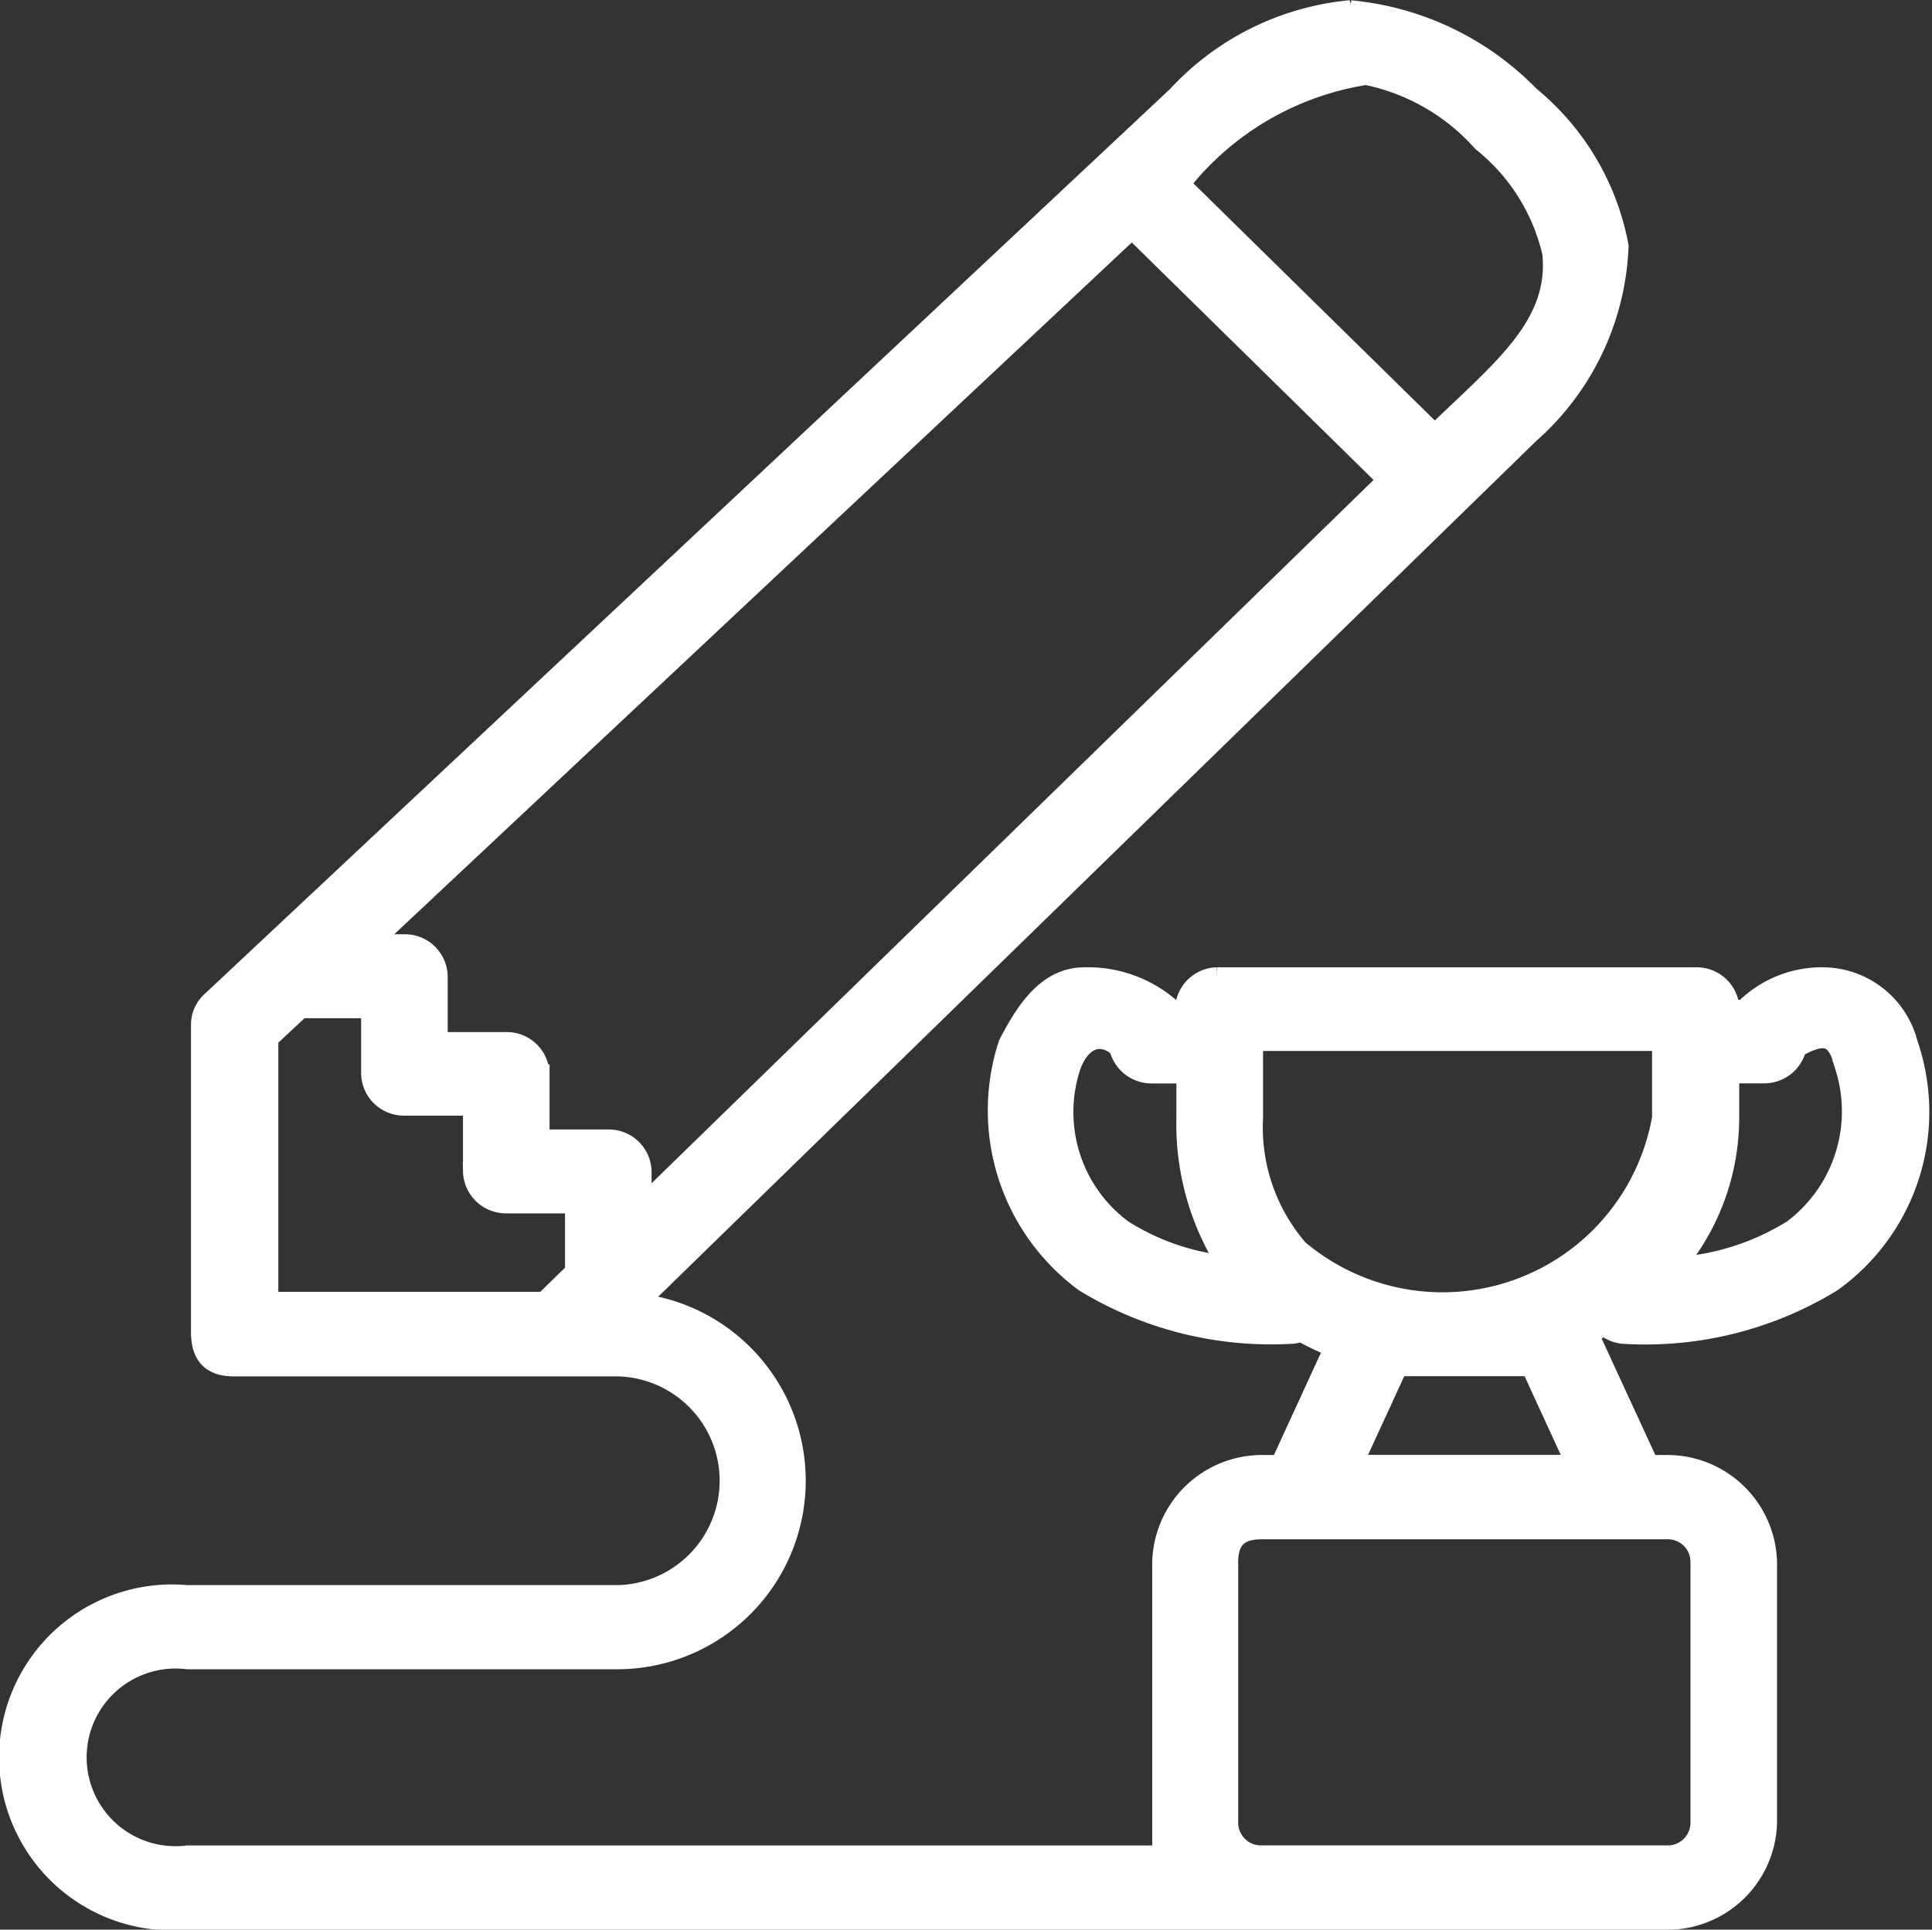 <svg xmlns="http://www.w3.org/2000/svg" width="20.222" height="20.202" viewBox="0 0 20.222 20.202">
  <rect x="0" y="0" width="20.222" height="20.202" fill="#333333" stroke="none"/>
  <path id="noun-contest-3271150" d="M117.962,23.207a2.829,2.829,0,0,0-1.818.9l-10.113,9.482a.334.334,0,0,0-.106.244V37.05c0,.3.166.365.355.365H110.3a1.193,1.193,0,0,1,0,2.385h-4.518a1.711,1.711,0,1,0,0,3.408h15.479a1.048,1.048,0,0,0,1.065-1.021V39.46a1.049,1.049,0,0,0-1.065-1.022h-.173l-.629-1.365c.054-.027.107-.055.158-.084a.364.364,0,0,0,.237.087A3.746,3.746,0,0,0,123,36.532a2.192,2.192,0,0,0,.8-2.5.928.928,0,0,0-.879-.7,1.147,1.147,0,0,0-.841.34h-.147a.348.348,0,0,0-.357-.34h-5.014a.348.348,0,0,0-.337.34h-.129a1.316,1.316,0,0,0-.919-.34c-.4,0-.624.365-.8.7a2.236,2.236,0,0,0,.8,2.5,3.748,3.748,0,0,0,2.14.543.362.362,0,0,0,.128-.023,2.522,2.522,0,0,0,.342.161l-.563,1.225h-.172a1.05,1.05,0,0,0-1.066,1.022c0,.969,0,2.2,0,3.066H105.787a1.03,1.03,0,1,1,0-2.045h4.518a1.874,1.874,0,0,0,.2-3.735l9.335-9.1a2.758,2.758,0,0,0,.932-1.965,2.664,2.664,0,0,0-.931-1.573,3.009,3.009,0,0,0-1.881-.9Zm.162.687a2.213,2.213,0,0,1,1.215.7,2.081,2.081,0,0,1,.73,1.162c.077.763-.542,1.225-1.225,1.891l-2.662-2.615A3.073,3.073,0,0,1,118.124,23.894Zm-2.45,1.611,2.672,2.625-7.8,7.6v-.361a.348.348,0,0,0-.357-.339h-.711v-.681a.348.348,0,0,0-.354-.339h-.712v-.682a.348.348,0,0,0-.354-.342H107.7Zm-8.7,8.16c.242,0,.488,0,.732,0v.681a.348.348,0,0,0,.357.339h.709v.681a.349.349,0,0,0,.357.342h.711c0,.235,0,.478,0,.711l-.319.311h-2.882V33.978Zm9.978.343h4.266c0,.265,0,.535,0,.8a2.329,2.329,0,0,1-3.8,1.374,1.949,1.949,0,0,1-.472-1.374c0-.274,0-.556,0-.8Zm-1.416.068a.353.353,0,0,0,.349.272h.354v.463a2.746,2.746,0,0,0,.431,1.541,2.512,2.512,0,0,1-1.09-.376,1.528,1.528,0,0,1-.541-1.71c.115-.31.334-.344.5-.188Zm7.594.188a1.545,1.545,0,0,1-.541,1.71,2.625,2.625,0,0,1-1.229.393,2.425,2.425,0,0,0,.57-1.557v-.463h.355a.352.352,0,0,0,.349-.272c.325-.18.415-.1.5.188Zm-4.67,3.149h1.388l.47,1.024h-2.329ZM117.04,39.12h4.226a.338.338,0,0,1,.354.339v2.727a.338.338,0,0,1-.354.339H117.04a.338.338,0,0,1-.354-.339V39.459C116.686,39.191,116.829,39.12,117.04,39.12Z" transform="translate(-103.826 -23.105)" fill="#fff" stroke="#fff" stroke-width="0.2"/>
</svg>
